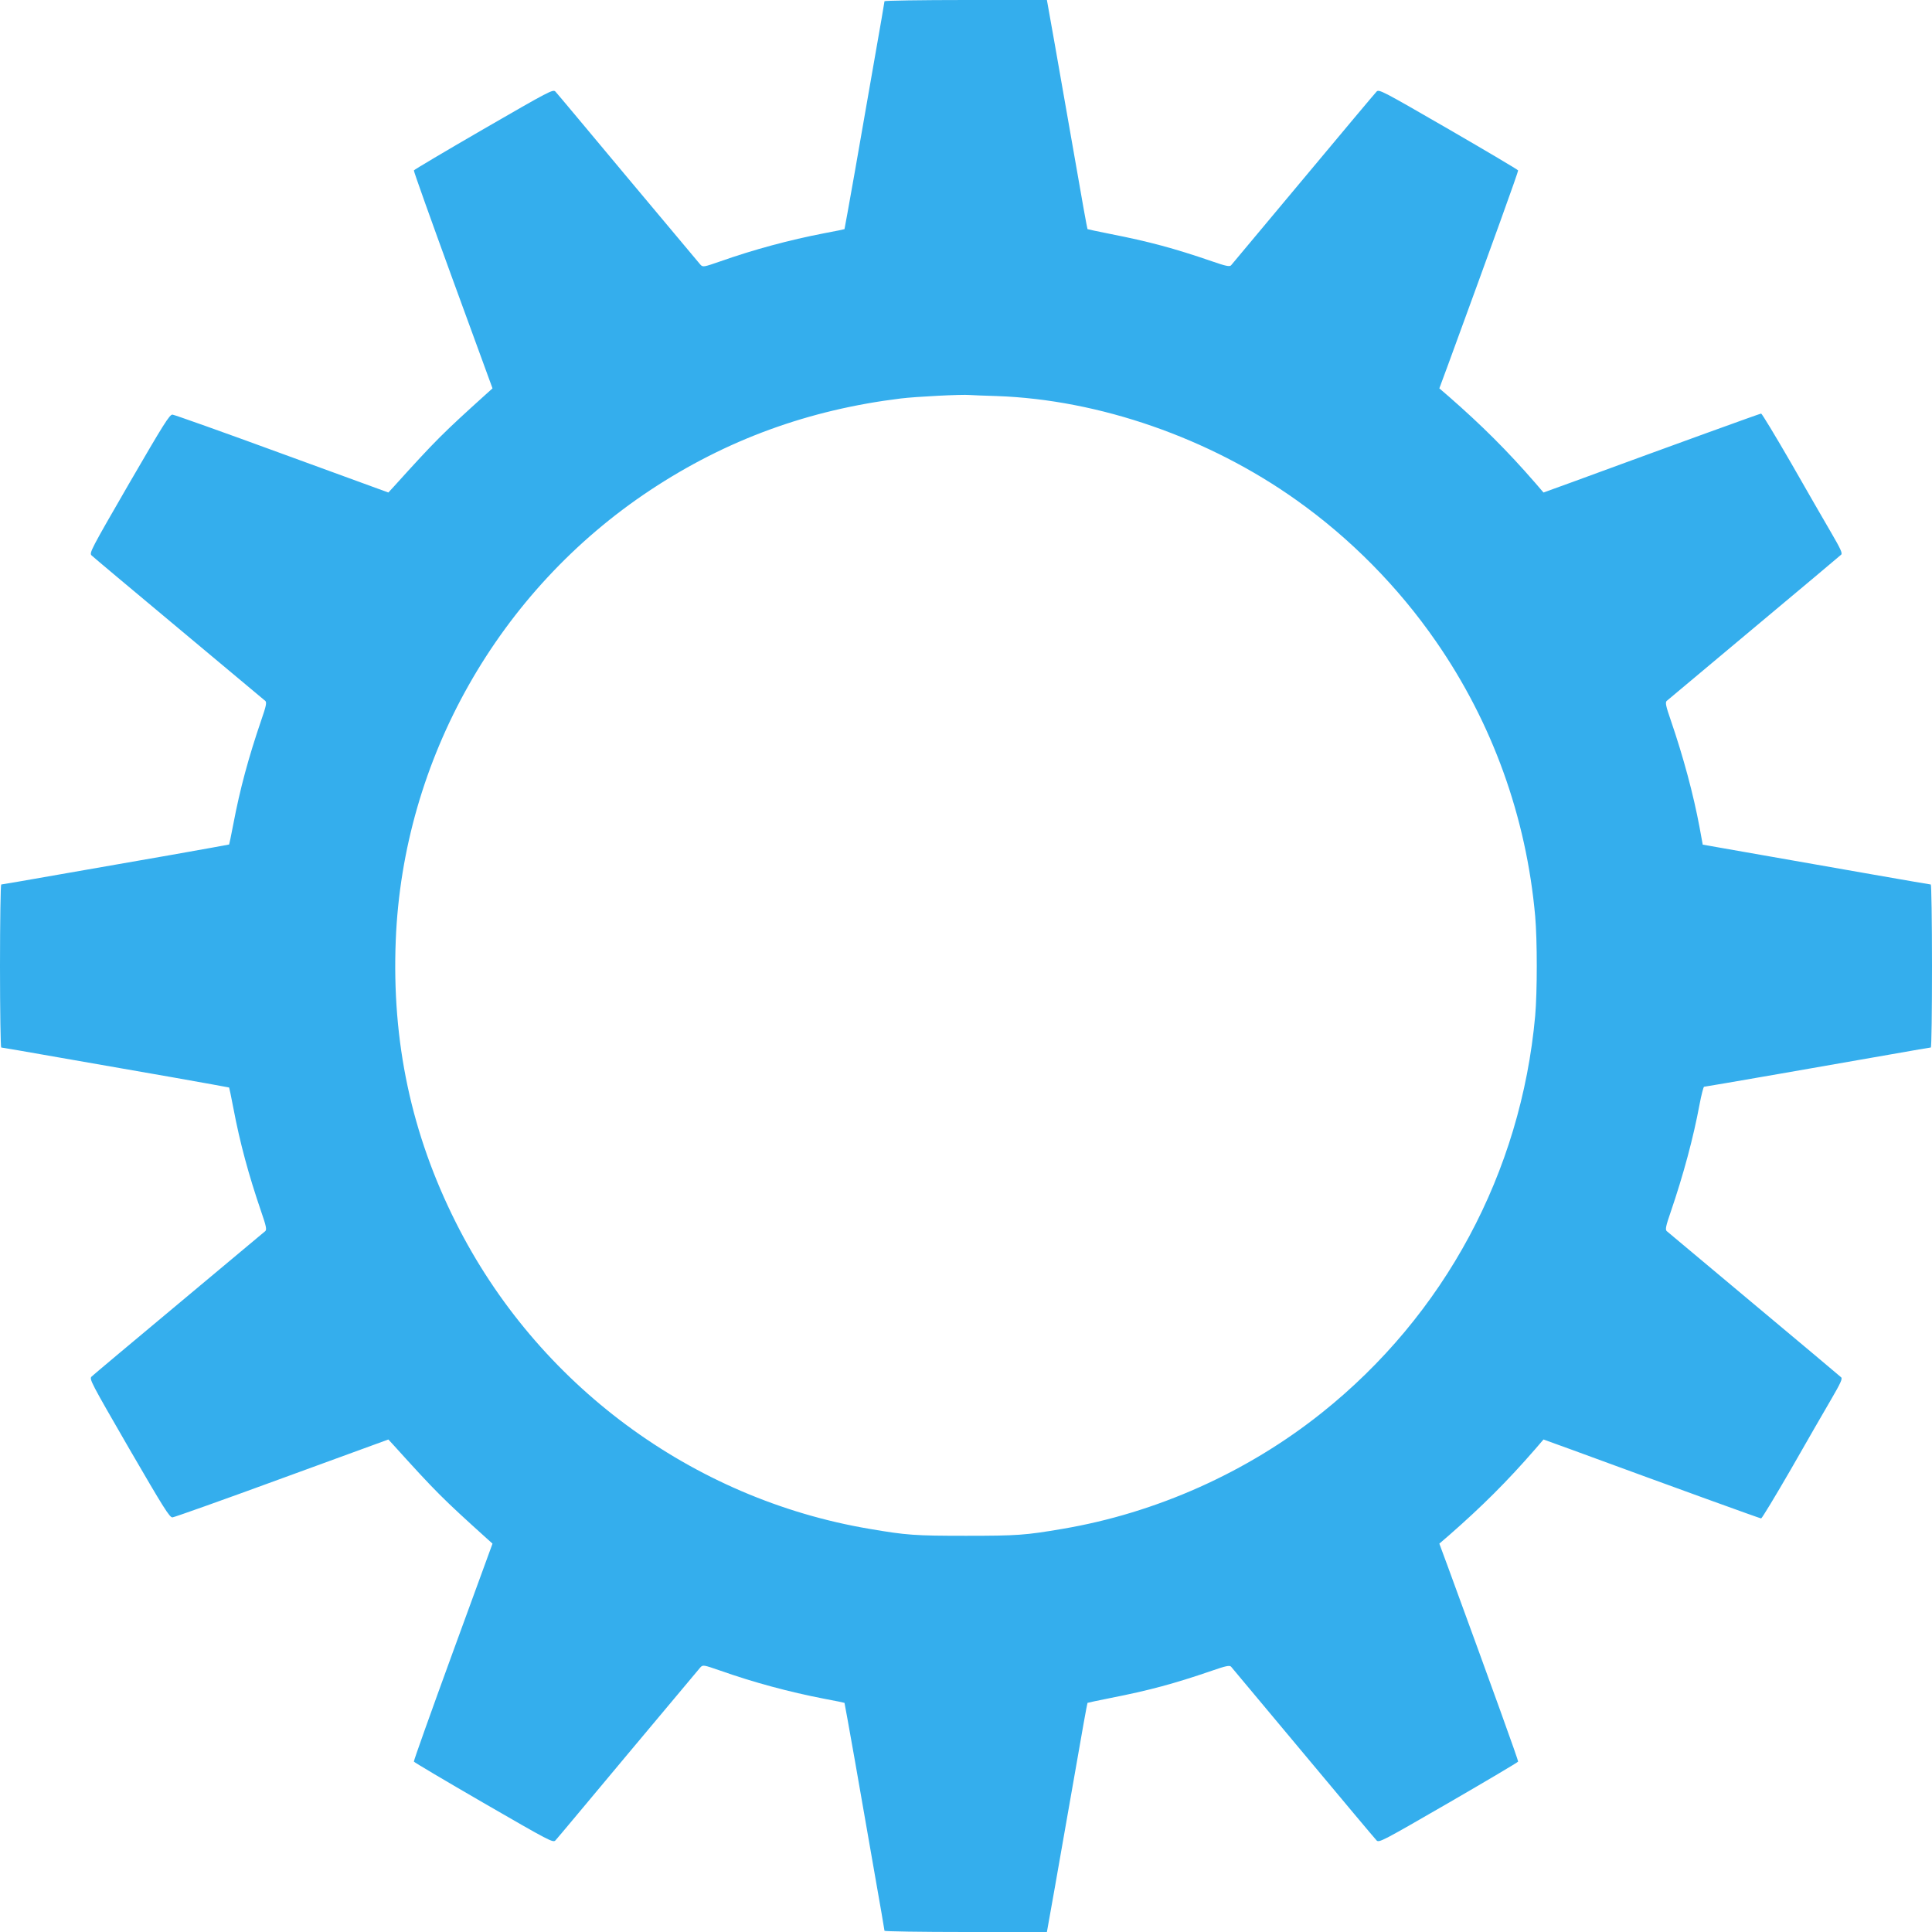 <svg xmlns="http://www.w3.org/2000/svg" version="1.0" width="1280pt" height="1280pt" viewBox="0 0 1280 1280" preserveAspectRatio="xMidYMid meet">
<g class="cogFill" transform="translate(0,1280) scale(0.1,-0.1)" fill="#34aeed" stroke="none">
<path d="M5860 12792 c0 -4 -29 -174 -65 -377 -36 -204 -95 -541 -131 -750 -37 -209 -68 -381 -69 -383 -1 -1 -61 -14 -133 -27 -233 -45 -467 -108 -691 -187 -110 -38 -114 -39 -131 -21 -9 10 -225 268 -480 573 -255 305 -470 563 -480 573 -16 17 -38 5 -476 -248 -252 -146 -460 -269 -462 -274 -2 -5 115 -332 259 -727 l262 -717 -40 -36 c-289 -261 -333 -304 -614 -615 l-36 -39 -704 257 c-387 142 -714 258 -726 259 -19 2 -58 -61 -288 -457 -253 -438 -265 -460 -248 -476 10 -10 270 -228 578 -485 308 -257 566 -473 573 -479 10 -10 5 -35 -27 -127 -85 -249 -141 -456 -185 -688 -14 -74 -27 -135 -28 -136 -2 -1 -174 -32 -383 -69 -209 -36 -546 -95 -750 -131 -203 -36 -373 -65 -377 -65 -4 0 -8 -243 -8 -540 0 -297 4 -540 8 -540 4 0 174 -29 377 -65 204 -36 541 -95 750 -131 209 -37 381 -68 383 -69 1 -1 14 -62 28 -136 44 -232 100 -439 185 -688 32 -92 37 -117 27 -127 -7 -6 -265 -222 -573 -479 -308 -257 -568 -475 -578 -485 -17 -16 -5 -38 248 -476 230 -396 269 -459 288 -457 12 1 339 117 726 259 l704 257 36 -39 c281 -311 325 -354 614 -615 l40 -36 -262 -717 c-144 -395 -261 -722 -259 -727 2 -5 210 -128 462 -274 438 -253 460 -265 476 -248 10 10 225 268 480 573 255 305 471 563 480 573 17 18 21 17 131 -21 224 -79 458 -142 691 -187 72 -13 132 -26 133 -27 1 -2 32 -174 69 -383 36 -209 95 -546 131 -750 36 -203 65 -373 65 -377 0 -4 242 -8 538 -8 l538 0 52 292 c28 161 88 502 133 758 44 256 82 466 84 468 1 1 69 16 151 32 254 50 420 94 673 181 92 32 117 37 127 27 6 -7 222 -265 479 -573 257 -308 475 -568 485 -578 16 -17 38 -5 476 248 252 146 460 269 462 274 2 7 -163 465 -465 1290 l-57 154 65 56 c217 190 384 356 570 570 l55 64 185 -67 c708 -260 1250 -456 1257 -456 5 0 94 147 198 327 103 181 223 388 266 462 63 108 76 137 66 146 -7 7 -267 225 -578 485 -311 260 -571 478 -578 484 -10 10 -5 35 27 127 84 246 150 491 191 712 12 64 26 117 30 117 4 0 227 38 496 85 269 47 604 106 744 130 140 25 258 45 262 45 5 0 8 243 8 540 0 297 -4 540 -8 540 -4 0 -172 29 -372 64 -201 35 -539 95 -752 132 l-387 68 -21 115 c-41 219 -107 465 -191 710 -32 92 -37 117 -27 127 7 6 267 224 578 484 311 260 571 478 578 485 10 9 -3 38 -66 146 -43 74 -163 281 -266 462 -104 180 -193 327 -198 327 -7 0 -549 -196 -1257 -456 l-185 -67 -55 64 c-186 214 -353 380 -570 570 l-65 56 57 154 c302 825 467 1283 465 1290 -2 5 -210 128 -462 274 -438 253 -460 265 -476 248 -10 -10 -228 -270 -485 -578 -257 -308 -473 -566 -479 -573 -10 -10 -35 -5 -127 27 -253 87 -419 131 -673 181 -82 16 -150 31 -151 32 -2 2 -40 212 -84 468 -45 256 -105 597 -133 758 l-52 292 -538 0 c-296 0 -538 -4 -538 -8z m745 -2616 c678 -24 1405 -277 1985 -690 358 -254 675 -576 924 -936 373 -538 598 -1161 657 -1820 14 -161 14 -499 0 -660 -94 -1039 -601 -1983 -1416 -2632 -493 -393 -1095 -662 -1715 -767 -246 -42 -300 -46 -640 -46 -340 0 -394 4 -640 46 -1177 199 -2203 959 -2740 2030 -295 587 -425 1198 -398 1870 48 1199 680 2316 1688 2983 502 332 1046 531 1658 606 96 12 405 28 457 23 17 -1 98 -5 180 -7z"/>
</g>
</svg>